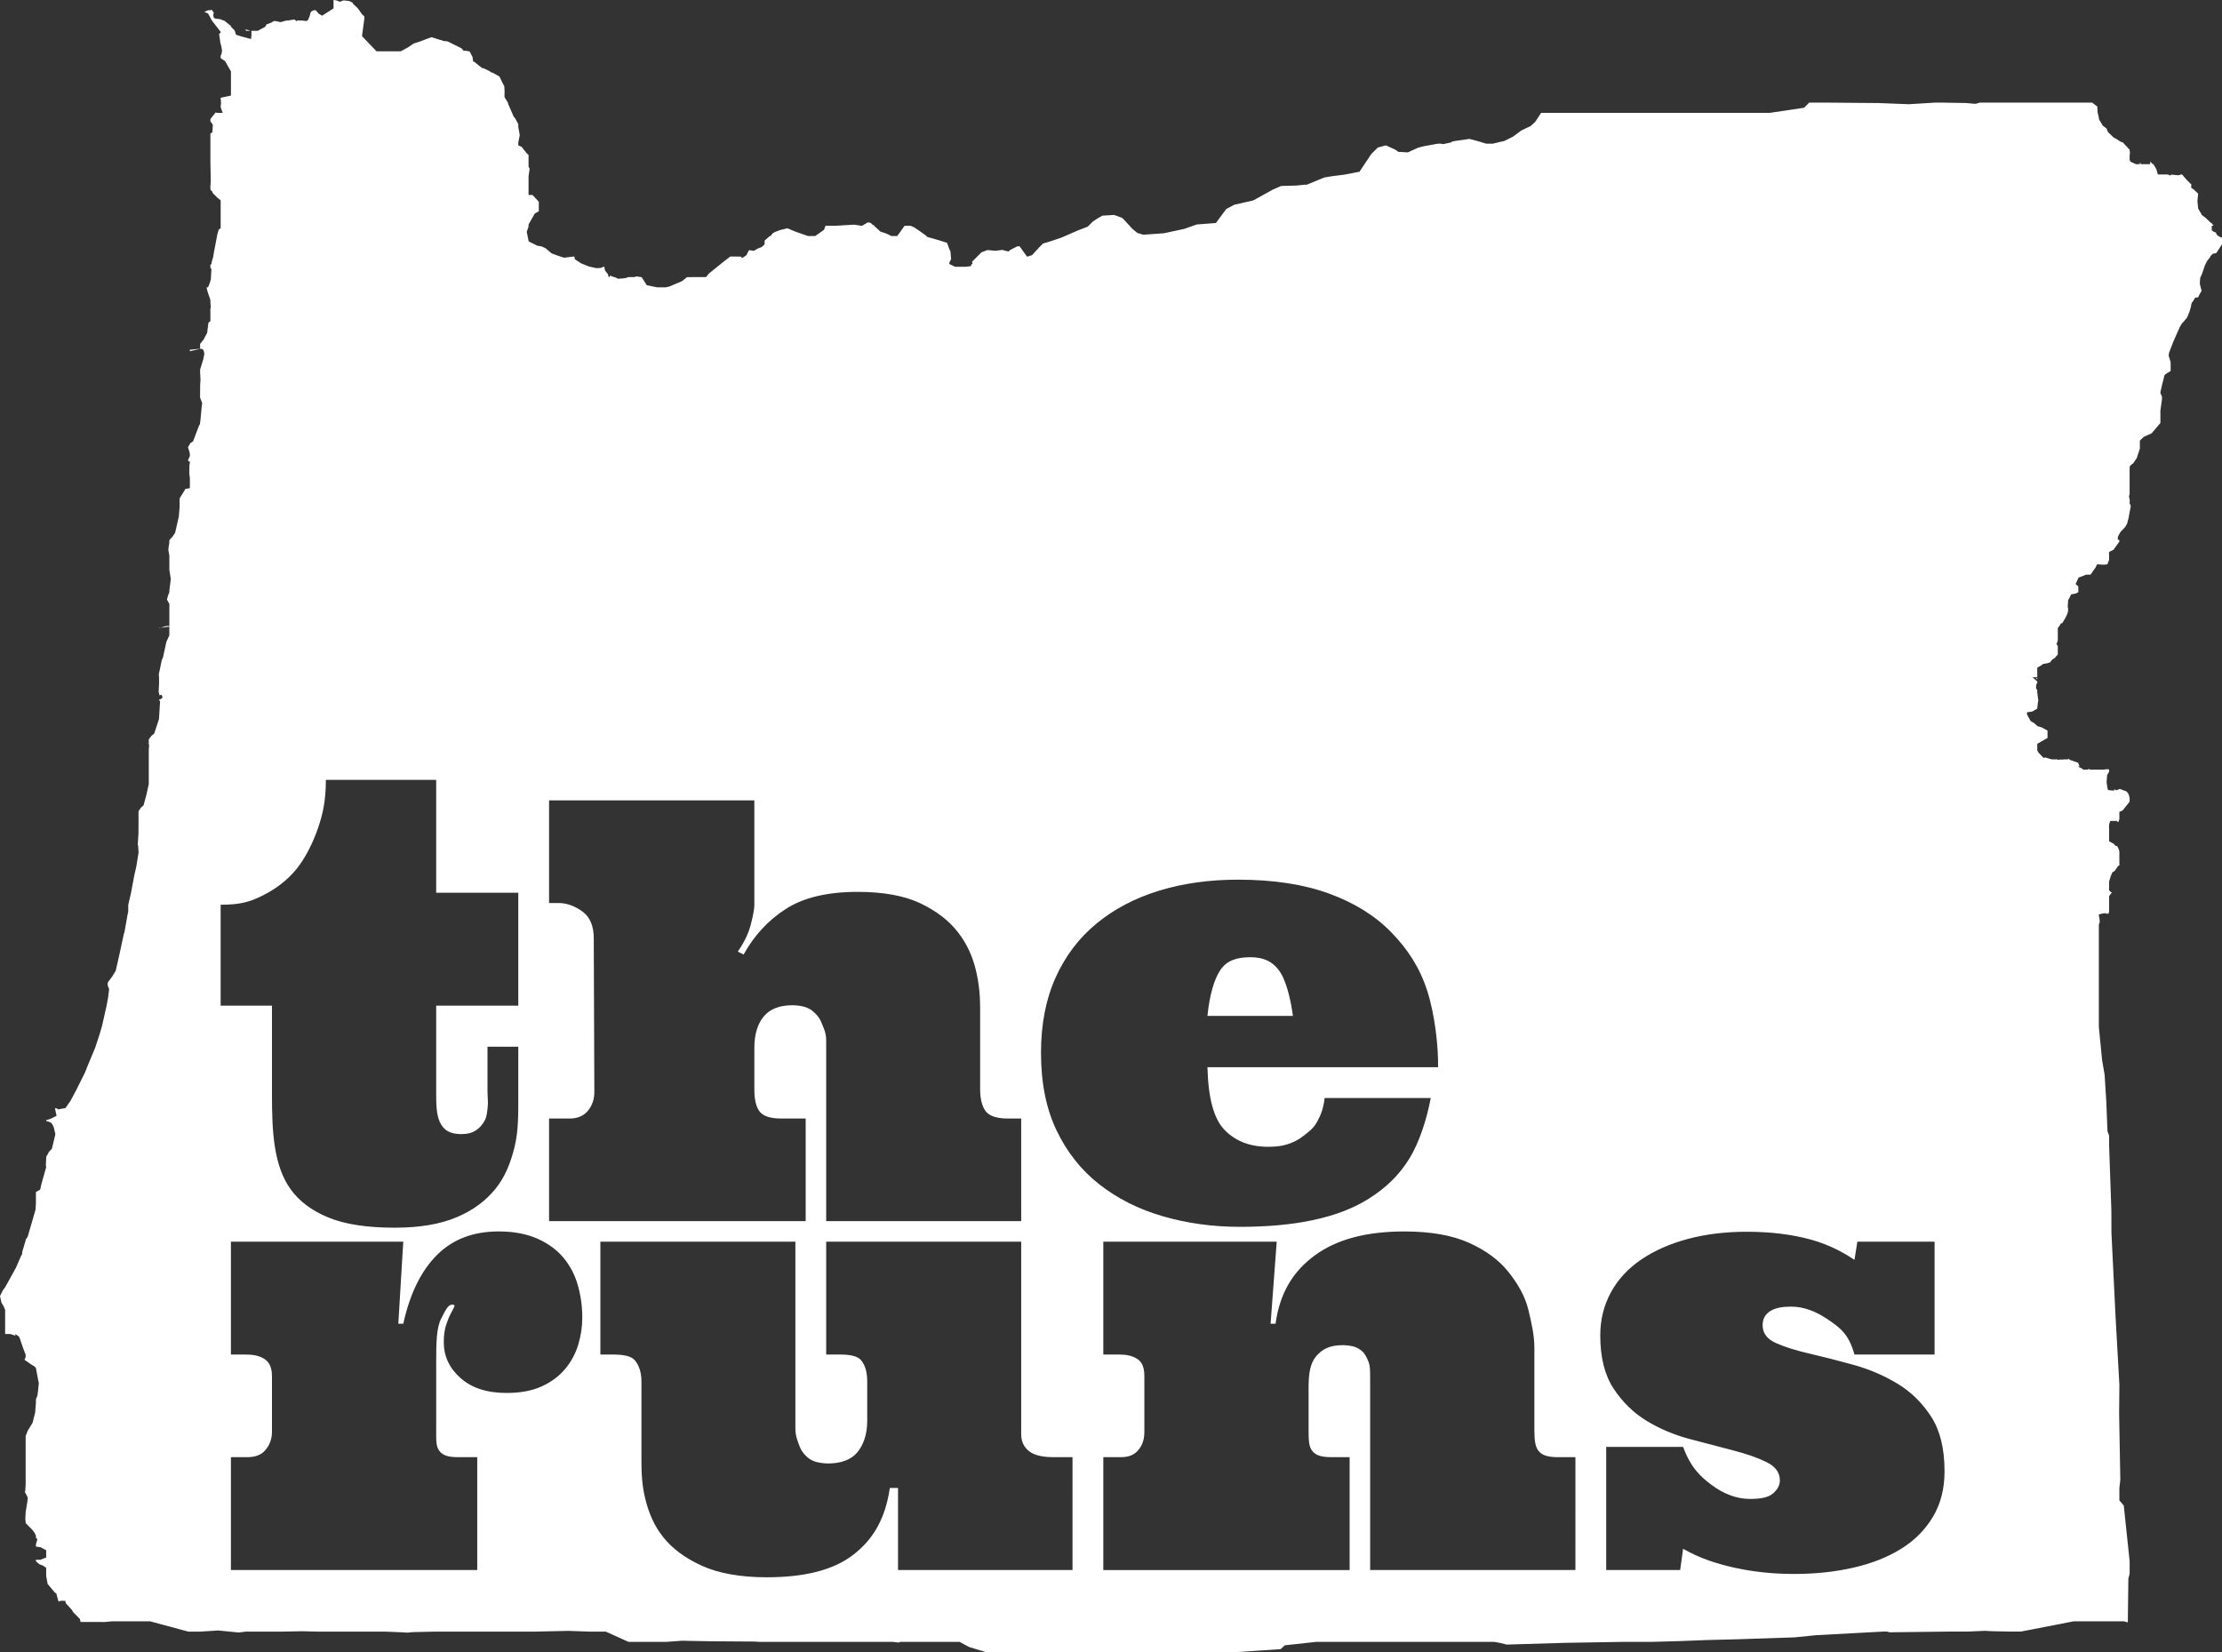 <?xml version="1.0" encoding="utf-8"?>
<!-- Generator: Adobe Illustrator 16.0.0, SVG Export Plug-In . SVG Version: 6.00 Build 0)  -->
<!DOCTYPE svg PUBLIC "-//W3C//DTD SVG 1.1//EN" "http://www.w3.org/Graphics/SVG/1.1/DTD/svg11.dtd">
<svg version="1.1" id="Layer_1" xmlns="http://www.w3.org/2000/svg" xmlns:xlink="http://www.w3.org/1999/xlink" x="0px" y="0px"
	 width="216.499px" height="161px" viewBox="0 0 216.499 161" enable-background="new 0 0 216.499 161" xml:space="preserve">
<rect x="0" y="0" width="216.499" height="161" fill="#333333" stroke="none"/>
<g>
	<path fill="#FFFFFF" d="M124.776,94.803c-0.682-1.089-1.657-1.521-2.926-1.521c-1.325,0-2.305,0.303-2.939,1.24
		c-0.635,0.937-1.056,2.479-1.265,4.479h8.324C125.855,98,125.458,95.893,124.776,94.803z"/>
	<path fill="#FFFFFF" d="M216.3,23.089l-0.135-0.071l-0.175-0.143l-0.088-0.214l-0.201-0.071l-0.202-0.143V22h0.174l-0.143-0.205
		l-0.072-0.067l-0.071-0.034l-0.499-0.48l-0.285-0.205l-0.071-0.067l-0.071-0.14l-0.215-0.355l-0.071-0.143l-0.071-0.714
		l0.071-0.713l-0.071-0.071l-0.373-0.356l-0.23-0.143V18h0.247h-0.071h-0.143l-0.5-0.5l-0.429-0.5h-0.071l-0.285,0.083l-0.714-0.066
		l-0.071,0.11l-0.071-0.063L211.177,17h-0.357h-0.143h-0.356h-0.071l-0.144-0.5l-0.284-0.5h-0.072l-0.25-0.263V16h-0.106h-0.072
		h-0.499h-0.071h-0.251v-0.191L208.607,16h-0.108l0,0h-0.035h-0.071h0.106l0,0h-0.32h-0.071l-0.519-0.238l-0.09-0.167v-0.071V15.38
		v-0.143v-0.143l0.035-0.214l-0.035-0.214v-0.071l-0.658-0.714l-0.224-0.071l-0.325-0.214l-0.377-0.214l-0.438-0.428l-0.075-0.071
		l-0.073-0.143l-0.074-0.214l-0.377-0.285l-0.378-0.643v-0.143l-0.122-0.5l-0.026-0.571l-0.44-0.334L203.826,10h-0.643h-1.143
		h-1.712h-0.5h-0.499h-1.5h-1.712h-0.071h-0.785h-0.071h-0.785h-1.498l-0.43,0.12l-0.928-0.082l-1.283-0.02L189.339,10h-0.143
		h-0.643l-2.57,0.156l-2.926-0.113L178.062,10h-0.499h-1.071h-0.213l-0.5,0.5l-3.354,0.5h-0.071h-0.428h-2.141h-0.215h-0.357h-0.143
		h-0.714h-0.784h-0.643h-0.143h-0.571h-0.285h-0.214h-0.429h-0.571h-1.213h-0.643h-0.999h-0.071h-0.143h-0.285h-0.429h-0.143h-0.071
		h-0.285h-0.429h-0.785h-0.071h-0.5h-0.499h-2.854h-0.856h-0.071h-0.713h-1.214H151.3h-0.928h-0.215l-0.57,0.869l-0.429,0.4
		l-0.929,0.449l-0.784,0.581l-0.856,0.434l-0.428,0.098L145.447,14h-0.643l-0.785-0.237l-0.856-0.227l-1.428,0.208l-0.285,0.068
		l-0.071,0.07l-0.784,0.165L140.38,14h-0.285l-1.428,0.262l-0.5,0.131l-0.998,0.458l-0.928-0.057l-0.286-0.206l-0.928-0.425
		l-0.785,0.216l-0.571,0.572l-0.07,0.072l-1.143,1.713l-1.498,0.286l-1.143,0.143l-0.785,0.132L127.319,18h-0.214l-0.785,0.082
		l-1.499,0.041l-0.855,0.377l-0.072,0.046l-1.783,0.987l-1.855,0.421l-0.785,0.425l-1,1.354l-1.855,0.142l-0.214,0.071l-0.999,0.356
		l-1.998,0.429l-1.999,0.143l-0.499-0.143l-0.143-0.072l-0.429-0.357l-0.785-0.856l-0.214-0.214l-0.785-0.286l-1.142,0.071
		l-0.499,0.286l-0.429,0.286l-0.499,0.5l-0.929,0.356l-1.642,0.714l-1.284,0.429l-0.499,0.143l-0.357,0.357l-0.713,0.777L100.128,25
		h-0.07l-0.714-1H99.13l-0.714,0.365l-0.144,0.147l-0.428-0.105l-0.143-0.053l-0.714,0.082l-0.784-0.067l-0.571,0.217l-0.929,0.93
		l0.072,0.143l-0.072,0.072l-0.07,0.071l-0.068,0.214l-0.066-0.143v0.071L94.062,26h-0.571H93.42h-0.356l-0.564-0.27v-0.143
		l0.176-0.357l-0.021-0.143l-0.046-0.571l-0.129-0.286l-0.208-0.571l-0.924-0.286l-0.999-0.285l-0.142-0.143l-0.498-0.357
		l-0.643-0.437L88.71,22h-0.357H88.14l-0.715,1h-0.57l-0.5-0.241l-0.57-0.191l-0.5-0.453l-0.143-0.155l-0.143-0.078l-0.143-0.146
		l-0.285-0.073l-0.286,0.168L83.999,22h-0.07l-0.715-0.107L81.431,22h-0.215h-0.785l-0.143,0.394L79.433,23h-0.715l-1.284-0.455
		l-0.714-0.299l-0.713,0.172l-0.5,0.192l-0.214,0.124L75.079,23h-0.072l-0.508,0.446v0.357l-0.139,0.143l-0.176,0.143l-0.374,0.143
		l-0.365,0.214l-0.433-0.072l-0.073,0.072l-0.215,0.428l-0.429,0.286l-0.072-0.151L71.653,25h-0.5l-0.57,0.437l-1.5,1.21L68.798,27
		h-0.356H68.37h-0.285l-1.143,0.008l-0.5,0.396l-1.213,0.512L64.873,28H64.73h-0.714l-0.999-0.207l-0.499-0.781l-0.5-0.077
		L61.805,27h-0.071h-0.215h-0.143h-0.143l-0.214,0.079l-0.214,0.039l-0.571,0.048L59.878,27h-0.072l-0.356-0.143L59.378,27h-0.071
		l-0.071-0.278l-0.285-0.361L58.878,26h-0.071l-0.285,0.115l-0.429,0.014L57.522,26H57.45l-0.855-0.349l-0.143-0.103l-0.429-0.274
		L55.952,25h-0.071l-0.929,0.115l-0.784-0.263l-0.429-0.167l-0.57-0.485L52.741,24h-0.072l-0.335-0.062l-0.835-0.42v-0.072
		l-0.178-0.856l0.178-0.5v-0.214l0.607-1.07l0.393-0.214v-0.928L51.884,19h-0.385v-0.194v-1.07v-0.571l0.107-0.714l-0.107-0.214
		v-0.286v-0.214v-0.143v-0.428v-0.071l-0.165-0.143l-0.116-0.143l-0.395-0.5l-0.324-0.143v-0.071v-0.143v-0.071l0.144-0.714
		l-0.144-0.785v-0.286l-0.307-0.571l-0.133-0.143l-0.561-1.285v-0.071l-0.342-0.571l0.007-0.571l-0.03-0.5l-0.053-0.072
		l-0.418-0.856L48.025,7.1l-0.212-0.071l-0.069-0.071l-0.571-0.285L46.96,6.621L46.175,6h-0.071l-0.071-0.465L45.747,5h-0.072
		L45.39,4.944l-0.214,0.007l-0.214-0.246l-1.356-0.673L43.32,4h-0.071l-1.214-0.377l-1.213,0.454l-0.499,0.155l-0.571,0.384
		L39.038,5h-0.571h-0.784h-0.785h-0.215l-1.412-1.484l0.229-1.698V1.604L35.271,1.39l-0.4-0.571l-0.449-0.428l-0.083-0.143
		L34.19,0.177l-0.146-0.072l-0.572-0.071l-0.357,0.143l-0.286-0.124L32.544,0h-0.045v0.819l-1.12,0.714l-0.345-0.214l-0.102-0.124
		L30.759,1h-0.213l-0.215,0.124L30.26,1.221L30.188,1.52l-0.143,0.363l-0.143,0.166L29.403,2h-0.285l-0.143-0.02l-0.072,0.097
		L28.69,1.896L28.048,2h-0.143l-0.571,0.159L26.905,2.06l-0.214-0.014l-0.285,0.172l-0.429,0.157l-0.143,0.241L25.121,3H25.05
		h-0.356h-0.286l-0.428-0.127l-0.071-0.008L23.979,3h0.071h0.214h0.215h0.02v0.46l-0.045,0.342L24.193,4h0.306V3.817l-1.045-0.286
		l-0.451-0.143L22.858,2.96l-0.359-0.356V2.532L21.839,2h-0.072l-0.285-0.127l-0.5-0.063l-0.143-0.066l-0.07-0.284l0.07-0.213
		l-0.214-0.302L20.482,1h-0.214l-0.357,0.159l0.357,0.151l0.143,0.254l0.214,0.412l0.437,0.564l0.438,0.563v0.071l-0.152,0.143
		l0.104,0.714l0.016,0.143l0.043,0.143l0.058,0.214l0.064,0.428l-0.064,0.356l-0.067,0.072v0.286l0.43,0.286l0.57,0.999v0.928V8.1
		v0.356v0.143v0.286v0.143v0.214v0.071l-1,0.214v0.071l0.035,0.429l-0.035,0.356v0.072L21.696,11h-0.072h-0.356h-0.071h-0.072
		l-0.098-0.058l-0.527,0.655v0.214l0.241,0.357l-0.05,0.714l-0.191,0.143v0.285v0.429v0.285v0.429v0.428v0.072v0.713l0.035,1.999
		l-0.035,0.5v0.286l0.027,0.071l0.156,0.143l0.043,0.143l0.422,0.429l0.352,0.286v0.285v0.071v0.214v0.285v0.072v0.071v1.713
		l-0.188,0.143l-0.13,0.428l-0.241,1.285l-0.087,0.428l-0.078,0.5l-0.146,0.5l-0.028,0.214l-0.102,0.071v0.286l0.1,0.143
		l-0.059,0.999l-0.1,0.35L20.269,28h-0.143l0.08,0.364l0.293,0.864v0.143l0.035,0.642l-0.035,0.071v0.5v0.214v0.5l-0.188,0.143
		l-0.128,0.999l-0.343,0.643l-0.342,0.429v0.071v0.214V34h0.127h-0.215h-0.07l-0.842,0.082v0.143L19.483,34h0.214l0.144,0.148
		l0.07,0.323l-0.1,0.52l-0.312,1.019v0.357l0.035,0.571l-0.035,0.714v0.356l-0.008,0.714l0.21,0.571l-0.038,0.214l-0.125,1.356
		l-0.063,0.5l-0.067,0.072l-0.596,1.57l-0.312,0.214v0.071l-0.186,0.285l0.093,0.286l0.093,0.357v0.072v0.142l-0.187,0.428
		l0.13,0.143l0.057-0.071v0.071v0.071l-0.044,0.286l-0.015,0.785l0.059,0.428v0.071v0.571v0.143v0.214l-0.429,0.071l-0.571,0.928
		v0.286v0.214v0.285v0.071l-0.079,0.928l-0.36,1.57l-0.244,0.357l-0.316,0.356V53h0.272l-0.272-0.217v0.071l-0.006,0.071
		l-0.04,0.214l-0.054,0.428l0.049,0.286l0.051,0.286v0.356v0.143v0.071v0.143v0.071v0.214v0.143v0.071l-0.006,0.143l0.146,0.928
		l-0.14,1.143v0.143l-0.114,0.285l-0.122,0.429l0.236,0.428V59l0,0v-0.007v0.356v0.571v0.143v0.286V61H16.2l-0.637,0.21
		l-0.064-0.076v0.071l1-0.143v0.143v0.571v0.143l-0.292,0.642l-0.324,1.499l-0.128,0.286l-0.17,0.856l-0.113,0.5l0.027,0.357v0.571
		l-0.041,0.785l0.085,0.357l0.149-0.072l0.076,0.072l0.072,0.143l-0.069,0.143l-0.142,0.072l-0.143,0.071l0.112,0.143l-0.101,1.642
		v0.071l-0.47,1.427l-0.265,0.214l-0.266,0.357v0.214v0.214l0.035,0.143l-0.035,0.429v0.071v0.357v0.071v0.071v0.071v0.214v1.142
		v1.071v0.286l-0.22,0.999l-0.288,1.071l-0.247,0.214l-0.245,0.357v0.071v0.143v0.57v0.072v0.357v0.071l-0.005,0.929l-0.073,1.07
		l0.038,0.07l0.04,0.572v0.071v0.071l-0.219,1.355l-0.182,0.785l-0.336,1.785l-0.264,1.142v0.143v0.429v0.07l-0.076,0.357
		l-0.074,0.429l-0.216,1.214l-0.07,0.213l-0.43,2l-0.356,1.569l-0.353,0.571l-0.425,0.571v0.143v0.144l0.139,0.356l-0.109,0.856
		l-0.161,0.855l-0.402,1.785l-0.058,0.214l-0.208,0.714l-0.424,1.285l-0.713,1.713l-0.285,0.715l-0.855,1.713l-0.57,1.07
		l-0.214,0.285l-0.072,0.128L6.352,108H6.28l-0.5,0.086l-0.07,0.044l-0.144-0.101L5.424,108H5.353l0.146,0.672v0.072l-0.572,0.285
		l-0.428,0.143v0.071l0.283,0.072l0.25,0.142l0.195,0.357l0.17,0.715l-0.344,1.427l-0.278,0.285l-0.276,0.5v0.214l-0.035,0.643
		l0.035,0.07v0.072l-0.465,1.643l-0.09,0.428l-0.046,0.143l-0.163,0.071l-0.236,0.144v0.07v0.143v0.429v0.071v0.214v0.144
		l-0.037,0.642l-0.767,2.642l-0.196,0.285v0.072l-0.321,1.07l-0.019,0.214l-0.044,0.143l-0.06,0.071l-0.493,1.143l-1.066,1.928
		l-0.213,0.285l-0.142,0.285L0,126.303l0.143,0.643l0.214,0.357l0.143,0.355v0.572v1.285v0.07v0.5v0.143V130h0.429h0.071l0.5,0.158
		V130H1.427h0.072l0.356,0.258l0.071,0.162l0.322,0.941l0.25,0.652v0.143v0.07l-0.107,0.287l0.089,0.07l0.223,0.143l0.29,0.215
		l0.359,0.213l0.144,0.143l0.214,1.143l0.072,0.357l-0.071,0.713l-0.069,0.5l-0.143,0.357v0.357l-0.072,0.928l-0.251,0.998
		l-0.479,0.785l-0.197,0.5v0.643v0.785v0.145v0.57v0.285v0.57v0.072v0.643v0.07v0.928l-0.036,0.643l-0.054,0.072l0.294,0.57
		l-0.03,0.357l-0.174,1.07v0.072l-0.035,0.643l0.035,0.213v0.143l0.641,0.643l0.216,0.285l0.144,0.287v0.213L3.641,150l-0.142,0.5
		v0.143v0.072l0.465,0.07l0.535,0.285v0.715L3.925,152H3.499v0.141l0.32,0.287l0.376,0.143l0.304,0.215v0.213v0.428v0.145
		l0.142,0.785l0.715,0.855l0.144,0.072v0.07l0.176,0.643l0.053,0.072l0.098-0.033L5.853,156h0.143h0.071h0.285l0.071,0.248
		l0.571,0.625l0.143,0.239l0.643,0.655l0.071,0.292l2.355,0.006L10.919,158h0.072h0.285h0.07h1.856h0.499h0.928l3.711,1h0.357h0.215
		h0.642l1.713-0.109l1.998,0.197L23.979,159h0.214h1.999h0.356h0.214h0.143h0.215h0.428h0.071l1.784-0.036L30.902,159h0.856h0.071
		h3.282h1.07h1h0.285l1.713,0.068l0.5,0.035l0.57-0.053L42.535,159h0.571h1.355h0.5h0.143h1.927h2.427h2.212h0.499l3.213-0.07
		L57.38,159h0.855h0.215h0.285h0.285l2.213,1h0.785h1.998h0.785h0.143l1.498-0.109l2.784,0.052l4.282,0.028L74.008,160h0.144h3.211
		h0.071h0.429h0.428h2.07h0.07h0.5h1.642h1.999h0.213h0.143h0.215h1.428h0.428l0.57,0.07L87.71,160h0.5h0.215h1.641h0.434l0,0h2.992
		l0.928,0.499L96.061,161h4.282h1.713h0.214h3.283h1.284h0.714h2.927h0.214h0.071h0.143h4.854h1.07h2.641h0.285h0.643l4.354-0.29
		l0.07-0.036l0.357-0.338l3.068-0.336h0.072h0.642h1.642h1.784h7.851h2.355h0.998h1.999l0.571,0.104l0.642,0.16l5.71-0.169
		l5.709-0.095h0.571h2.212l2.641-0.074l2.783-0.108l2.355-0.056l1.927-0.062l4.14-0.138l2.069-0.21l6.565-0.353h0.357l0.285,0.069
		l5.71-0.069h0.714h0.143h0.071h0.214h0.072h0.642l1.713-0.073l0.642,0.036l1.713,0.037h1.143l5.138-1h0.285h0.286h0.856h2.355
		h0.357h0.355h0.215h0.214l0.356,0.105l0.053-4.268l0.124-0.482v-1.143v-0.072l-0.572-5.424l-0.428-0.5v-1.213l0.091-0.785
		l-0.116-6.496l0.025-2.641v-0.143l-0.373-6.639l-0.4-8.137l-0.008-2.213l-0.219-6.281v-0.999l-0.159-0.429l-0.114-2.855
		l-0.165-2.641l-0.244-1.427l-0.317-3.213V99.75v-0.143v-0.571v-0.071v-0.143v-0.07v-0.357V98.18v-0.143v-0.143v-0.285v-1.214
		v-0.429v-0.143v-0.143v-0.357v-0.499v-0.286v-0.643v-0.071v-0.999v-0.643v-0.999v-0.071v-0.072v-0.142v-0.5v-0.144v-0.071v-0.07
		l0.092-0.286l-0.045-0.428l-0.047-0.143v-0.144l0.234-0.057L204.968,89h0.071h0.071h0.071l0.144,0.071L205.396,89h0.07l0.032-0.172
		v-0.07v-0.285v-0.144V87.83v-0.072v-0.214v-0.142V87.33l0.27-0.357l-0.135-0.07l-0.135-0.144v-0.214v-0.214v-0.429l0.162-0.523
		L205.824,85h-0.325v0.402v-0.07V85.26v-0.07L205.753,85h0.071l0.214-0.12l0.338-0.488l0.123-0.06v-0.07v-0.357v-0.143v-0.357
		v-0.356v-0.071l-0.018-0.072l-0.042-0.143l-0.13-0.285l-0.207-0.072l-0.139-0.166L205.538,82h-0.039v-0.095v-0.214v-0.215v-0.143
		v-0.499v-0.071v-0.072l-0.016-0.071l0.027-0.311l0.099-0.31h0.286h0.286h0.07l0.071,0.096l0.071,0.012l0.017-0.03l0.088-0.244
		v-0.071v-0.571v-0.071l0.322-0.143l0.678-0.856v-0.071v-0.143v-0.071v-0.071l-0.088-0.357l-0.152-0.214l-0.075-0.071l-0.645-0.24
		L206.252,77h-0.07h-0.072l-0.071-0.117l-0.071,0.166l-0.5-0.048h-0.07l-0.071-0.26l-0.072-0.522l0.052-0.69l0.194-0.332v-0.071
		v-0.072v-0.071l-0.23-0.026L204.968,75h-0.144h-0.356h-0.428h-0.144h-0.142h-0.144l-0.071-0.081l-0.092,0.067l0.051,0.352V75l0,0
		l0,0h-0.388h-0.07h-0.071l-0.071-0.081l-0.215-0.112l-0.214-0.092l0.156-0.045l-0.127-0.26v-0.071l-1-0.357v-0.072l0.057,0.044
		L201.685,74h-0.07h-0.073h-0.142h-0.071h-0.072h-0.07l-0.687,0.053v0.072V74h0.33l-0.072,0.035L200.614,74h-0.357H199.9
		l-0.642-0.188l-0.144,0.05l-0.486-0.511l-0.13-0.225v-0.071v-0.072L198.545,73h-0.046v-0.374v-0.071v-0.071l1-0.571v-0.071v-0.143
		v-0.071V71.27v-0.072l-0.513-0.285l-0.187-0.071l-0.27-0.072l-0.314-0.286l-0.358-0.213l-0.358-0.643v-0.214l0.5-0.071l0.5-0.286
		v-0.071l0.059-0.5l0.042-0.214l-0.101-0.785v-0.215l-0.121-0.214l0.025-0.356l0.096-0.143v-0.072v-0.071L198.045,66h0.454v0.202
		l-0.12-0.072l0.047-0.071l0.061,0.071l0.013-0.071v-0.214V65.56v-0.143v-0.143v-0.072V65.06l0.379-0.214l0.19-0.143l0.416-0.071
		l0.244-0.071l0.229-0.286l0.235-0.143l0.307-0.357v-0.428v-0.143v-0.143v-0.143l-0.086-0.071l-0.042-0.072l0.028-0.071l0.1-0.285
		v-0.071v-0.357v-0.643v-0.143l0.164-0.214l0.119-0.214l0.165-0.072l0.297-0.5l0.2-0.428l0.055-0.214v-0.286l-0.035-0.143l0.035-0.5
		v-0.071v-0.072l0.128-0.213l0.171-0.357l0.422-0.071l0.279-0.143v-0.571l-0.266-0.214l0.261-0.571l0.023-0.071l0.119-0.033
		L203.255,56h0.071h0.143h0.071h0.143l0.144-0.181l0.07-0.126l0.072-0.098l0.214-0.297L204.325,55h0.071l0.071-0.002l0.5,0.036
		L205.253,55h0.072l0.174-0.433v-0.072v-0.071v-0.143V54.21v-0.071l-0.016-0.214l0.027-0.143l0.423-0.214l0.565-0.785V52.64
		l-0.159-0.071l0.027-0.286l0.228-0.428l0.471-0.5l0.2-0.356l0.063-0.286l0.069-0.213l0.069-0.429l0.07-0.356l0.07-0.357
		l-0.019-0.143l-0.091-0.143V49l0.02-0.214l-0.081-0.428l0.062-0.214v-0.071v-0.643v-0.071v-0.071v-0.143v-0.571v-0.071v-0.5v-0.143
		v-0.143l0.02-0.285l0.223-0.214l0.112-0.072l0.341-0.5l0.116-0.356l0.188-0.572v-0.071v-0.071v-0.356v-0.214v-0.072l0.375-0.356
		l0.777-0.357l0.848-1v-0.071v-0.071v-0.714v-0.357l0.16-1.142l-0.009-0.214l-0.151-0.357v-0.071l0.16-0.714l0.151-0.571
		l0.075-0.357l0.146-0.143l0.233-0.143l0.233-0.143V36.08v-0.214v-0.071v-0.214v-0.286l-0.197-0.643l0.045-0.286l0.414-1.07
		l0.279-0.643l0.354-0.785l0.212-0.357l0.142-0.143l0.356-0.428l0.233-0.571l0.162-0.571v-0.071l0.052-0.214l0.099-0.114L213.889,29
		h0.071l0.214-0.029l0.163-0.336l0.162-0.264V28.3l-0.162-0.643l0.025-0.428l0.013-0.143l0.186-0.429l0.271-0.785l0.207-0.429
		l0.282-0.356l0.068-0.143l0.214-0.214l0.342-0.072l0.555-0.856v-0.072V23.66v-0.429V23.16L216.3,23.089z M21.499,88.167
		c2,0,2.924-0.307,4.146-0.924c1.221-0.614,2.363-1.468,3.243-2.557c0.881-1.089,1.609-2.567,2.091-3.968
		C31.463,79.317,31.75,78,31.75,76h10.749v11h8v11h-8v8.26c0,1.25-0.002,2.273,0.348,3.067c0.352,0.797,0.988,1.193,2.086,1.193
		c0.606,0,1.05-0.116,1.419-0.354c0.369-0.236,0.642-0.549,0.859-0.938c0.217-0.388,0.251-0.833,0.308-1.335
		c0.057-0.501-0.02-1.047-0.02-1.634V102h3v4.6c0,1.84,0.031,3.551-0.356,5.143c-0.388,1.59-0.937,2.965-1.875,4.118
		c-0.937,1.155-2.154,2.075-3.763,2.755c-1.611,0.683-3.608,1.024-6.051,1.024c-2.708,0-4.854-0.333-6.463-0.994
		c-1.609-0.665-2.823-1.573-3.657-2.728c-0.833-1.155-1.287-2.527-1.543-4.119c-0.256-1.59-0.292-3.322-0.292-5.199V98h-5V88.167z
		 M56.335,131.057c-0.266,0.871-0.691,1.656-1.277,2.355c-0.588,0.703-1.346,1.268-2.272,1.691
		c-0.928,0.426-2.075,0.641-3.437,0.641c-1.895,0-3.385-0.482-4.475-1.449c-1.09-0.965-1.635-2.131-1.635-3.496
		c0-0.66,0.077-1.223,0.229-1.688c0.152-0.463,0.309-0.842,0.469-1.135c0.161-0.295,0.27-0.508,0.326-0.639
		c0.057-0.133-0.01-0.201-0.199-0.201c-0.396,0-0.615,0.455-1.08,1.365c-0.464,0.908-0.484,2.338-0.484,4.289v6.504
		c0,1.002-0.036,1.678,0.313,2.104c0.352,0.428,0.815,0.602,1.82,0.602h1.866v11h-24v-11h1.596c0.777,0,1.377-0.213,1.785-0.715
		c0.407-0.5,0.619-1.062,0.619-1.764v-5.396c0-0.891-0.269-1.418-0.79-1.729c-0.521-0.313-1.12-0.396-1.784-0.396h-1.426v-11h16.793
		l-0.482,8h0.482c0.663-3,1.766-5.191,3.309-6.726c1.545-1.533,3.547-2.271,6.009-2.271c1.458,0,2.713,0.248,3.764,0.711
		c1.051,0.466,1.897,1.094,2.542,1.87c0.644,0.776,1.107,1.677,1.393,2.688c0.283,1.012,0.426,2.062,0.426,3.141
		C56.733,129.303,56.601,130.186,56.335,131.057z M53.499,119v-10h2.026c0.776,0,1.367-0.273,1.774-0.775
		c0.408-0.5,0.611-1.113,0.611-1.814l-0.057-15.004c0-1.098-0.346-2.006-1.037-2.527C56.126,88.358,55.326,88,54.417,88h-0.918V78
		h20v10.191c0,0.359-0.11,0.984-0.337,1.875c-0.228,0.89-0.653,1.779-1.276,2.668l0.568,0.285c1.022-1.855,2.396-3.337,4.119-4.445
		c1.723-1.107,4.053-1.66,6.988-1.66c2.5,0,4.53,0.368,6.092,1.105c1.562,0.739,2.784,1.672,3.665,2.8
		c0.88,1.127,1.429,2.349,1.751,3.663c0.321,1.318,0.43,2.553,0.43,3.707v7.981c0,1.005,0.229,1.74,0.578,2.168
		c0.351,0.425,1.08,0.661,2.084,0.661h1.338v10h-19v-17.657c0-0.738-0.32-1.329-0.5-1.776c-0.181-0.443-0.521-0.784-0.797-1.02
		c-0.273-0.237-0.64-0.396-0.98-0.471c-0.341-0.076-0.701-0.113-1.023-0.113c-1.23,0-2.166,0.357-2.772,1.079
		c-0.606,0.721-0.927,1.741-0.927,3.067v4.062c0,1.005,0.179,1.74,0.529,2.168c0.35,0.425,1.029,0.661,2.033,0.661h2.438v10H53.499z
		 M104.499,153h-17v-8H86.7c-0.436,3-1.619,5.009-3.551,6.505c-1.932,1.498-4.744,2.202-8.437,2.202
		c-2.595,0-4.706-0.39-6.334-1.126c-1.63-0.74-2.888-1.682-3.778-2.811c-0.891-1.123-1.389-2.352-1.718-3.668
		c-0.332-1.316-0.384-2.558-0.384-3.712v-7.756c0-1.002-0.289-1.644-0.64-2.068c-0.351-0.428-1.141-0.566-2.144-0.566h-1.217v-11h19
		v18.236c0,0.738,0.27,1.334,0.439,1.775c0.17,0.445,0.484,0.785,0.759,1.023s0.633,0.395,0.984,0.469
		c0.35,0.076,0.698,0.113,1.001,0.113c1.252,0,2.25-0.359,2.846-1.078c0.598-0.721,0.971-1.742,0.971-3.068v-3.836
		c0-1.002-0.239-1.644-0.589-2.068C83.56,132.139,82.818,132,81.815,132h-1.316v-11h19v18.805c0,0.91,0.494,1.477,1.014,1.779
		c0.521,0.304,1.346,0.416,2.009,0.416h1.978V153z M102.934,110.137c-1.005-2.111-1.505-4.625-1.505-7.539
		c0-2.785,0.473-5.229,1.419-7.328c0.947-2.103,2.276-3.861,3.991-5.27c1.714-1.412,3.739-2.477,6.078-3.196
		c2.339-0.721,4.91-1.079,7.713-1.079c3.446,0,6.408,0.454,8.891,1.363c2.48,0.909,4.506,2.177,6.078,3.807
		c1.572,1.627,2.727,3.38,3.466,5.671c0.738,2.292,1.089,5.435,1.052,7.435h-22.47c0.076,3,0.611,4.975,1.605,6.043
		c0.994,1.071,2.419,1.711,4.275,1.711c0.624,0,1.235-0.037,1.831-0.219c0.598-0.18,1.151-0.447,1.662-0.855
		c0.512-0.406,0.952-0.707,1.32-1.379c0.369-0.67,0.611-1.301,0.725-2.301h10.34c-0.379,2-1.075,4.261-2.088,5.909
		c-1.014,1.646-2.315,2.864-3.904,3.874c-1.592,1.016-3.443,1.687-5.555,2.131c-2.111,0.443-4.464,0.641-7.059,0.641
		c-2.67,0-5.18-0.355-7.527-1.039c-2.348-0.681-4.408-1.725-6.178-3.115C105.323,114.008,103.938,112.248,102.934,110.137z
		 M153.499,153h-20v-18.535c0-0.738,0.016-1.33-0.164-1.773c-0.18-0.445-0.354-0.787-0.629-1.023
		c-0.274-0.236-0.556-0.393-0.896-0.469c-0.341-0.078-0.66-0.113-0.98-0.113c-1.232,0-1.982,0.359-2.589,1.078
		c-0.606,0.721-0.741,1.742-0.741,3.066v4.064c0,1.002,0.014,1.678,0.365,2.104c0.35,0.428,0.865,0.602,1.869,0.602h1.766v11h-24
		v-11h1.697c0.777,0,1.327-0.213,1.734-0.715c0.407-0.5,0.568-1.062,0.568-1.764v-5.396c0-0.891-0.219-1.418-0.739-1.729
		c-0.521-0.313-1.071-0.396-1.733-0.396h-1.527v-11h16.895l-0.597,8h0.482c0.417-3,1.694-5.098,3.835-6.669s5.047-2.327,8.721-2.327
		c2.595,0,4.705,0.385,6.334,1.124s2.893,1.681,3.792,2.806c0.899,1.127,1.621,2.352,1.944,3.67
		c0.321,1.314,0.594,2.553,0.594,3.709v7.982c0,1.002,0.064,1.678,0.414,2.104c0.351,0.428,0.916,0.602,1.92,0.602h1.666V153z
		 M188.333,147.816c-0.758,1.268-1.794,2.311-3.109,3.123c-1.317,0.816-2.865,1.426-4.645,1.832
		c-1.779,0.408-3.703,0.611-5.766,0.611c-2.008,0-3.907-0.195-5.695-0.582c-1.79-0.387-3.499-0.938-5.127-1.87L163.706,153h-7.207
		v-12h7.492c0.738,2,1.67,2.887,2.797,3.723c1.127,0.832,2.373,1.349,3.735,1.349c1.042,0,1.785-0.148,2.23-0.535
		c0.444-0.387,0.667-0.793,0.667-1.268c0-0.777-0.436-1.364-1.307-1.789c-0.871-0.428-1.945-0.8-3.224-1.132
		c-1.278-0.33-2.685-0.695-4.218-1.105c-1.535-0.406-2.94-0.995-4.219-1.772c-1.278-0.775-2.354-1.821-3.225-3.138
		s-1.306-3.043-1.306-5.186c0-1.531,0.344-2.934,1.036-4.203c0.691-1.268,1.68-2.338,2.969-3.209
		c1.287-0.872,2.802-1.538,4.545-2.004c1.742-0.463,3.654-0.695,5.738-0.695c2.328,0,4.425,0.262,6.291,0.78
		c1.864,0.523,3.261,1.335,4.189,1.96l0.284-1.775h7.522v11h-7.807c-0.55-2-1.401-2.603-2.557-3.397
		c-1.154-0.796-2.357-1.272-3.607-1.272c-0.852,0-1.53,0.118-2.031,0.429c-0.5,0.313-0.752,0.763-0.752,1.387
		c0,0.777,0.435,1.349,1.307,1.737c0.871,0.389,1.964,0.729,3.281,1.031c1.315,0.303,2.74,0.665,4.273,1.091
		c1.535,0.426,2.959,1.036,4.275,1.831c1.317,0.796,2.41,1.866,3.281,3.21c0.87,1.344,1.307,3.113,1.307,5.31
		C189.47,145.061,189.091,146.547,188.333,147.816z"/>
</g>
</svg>
